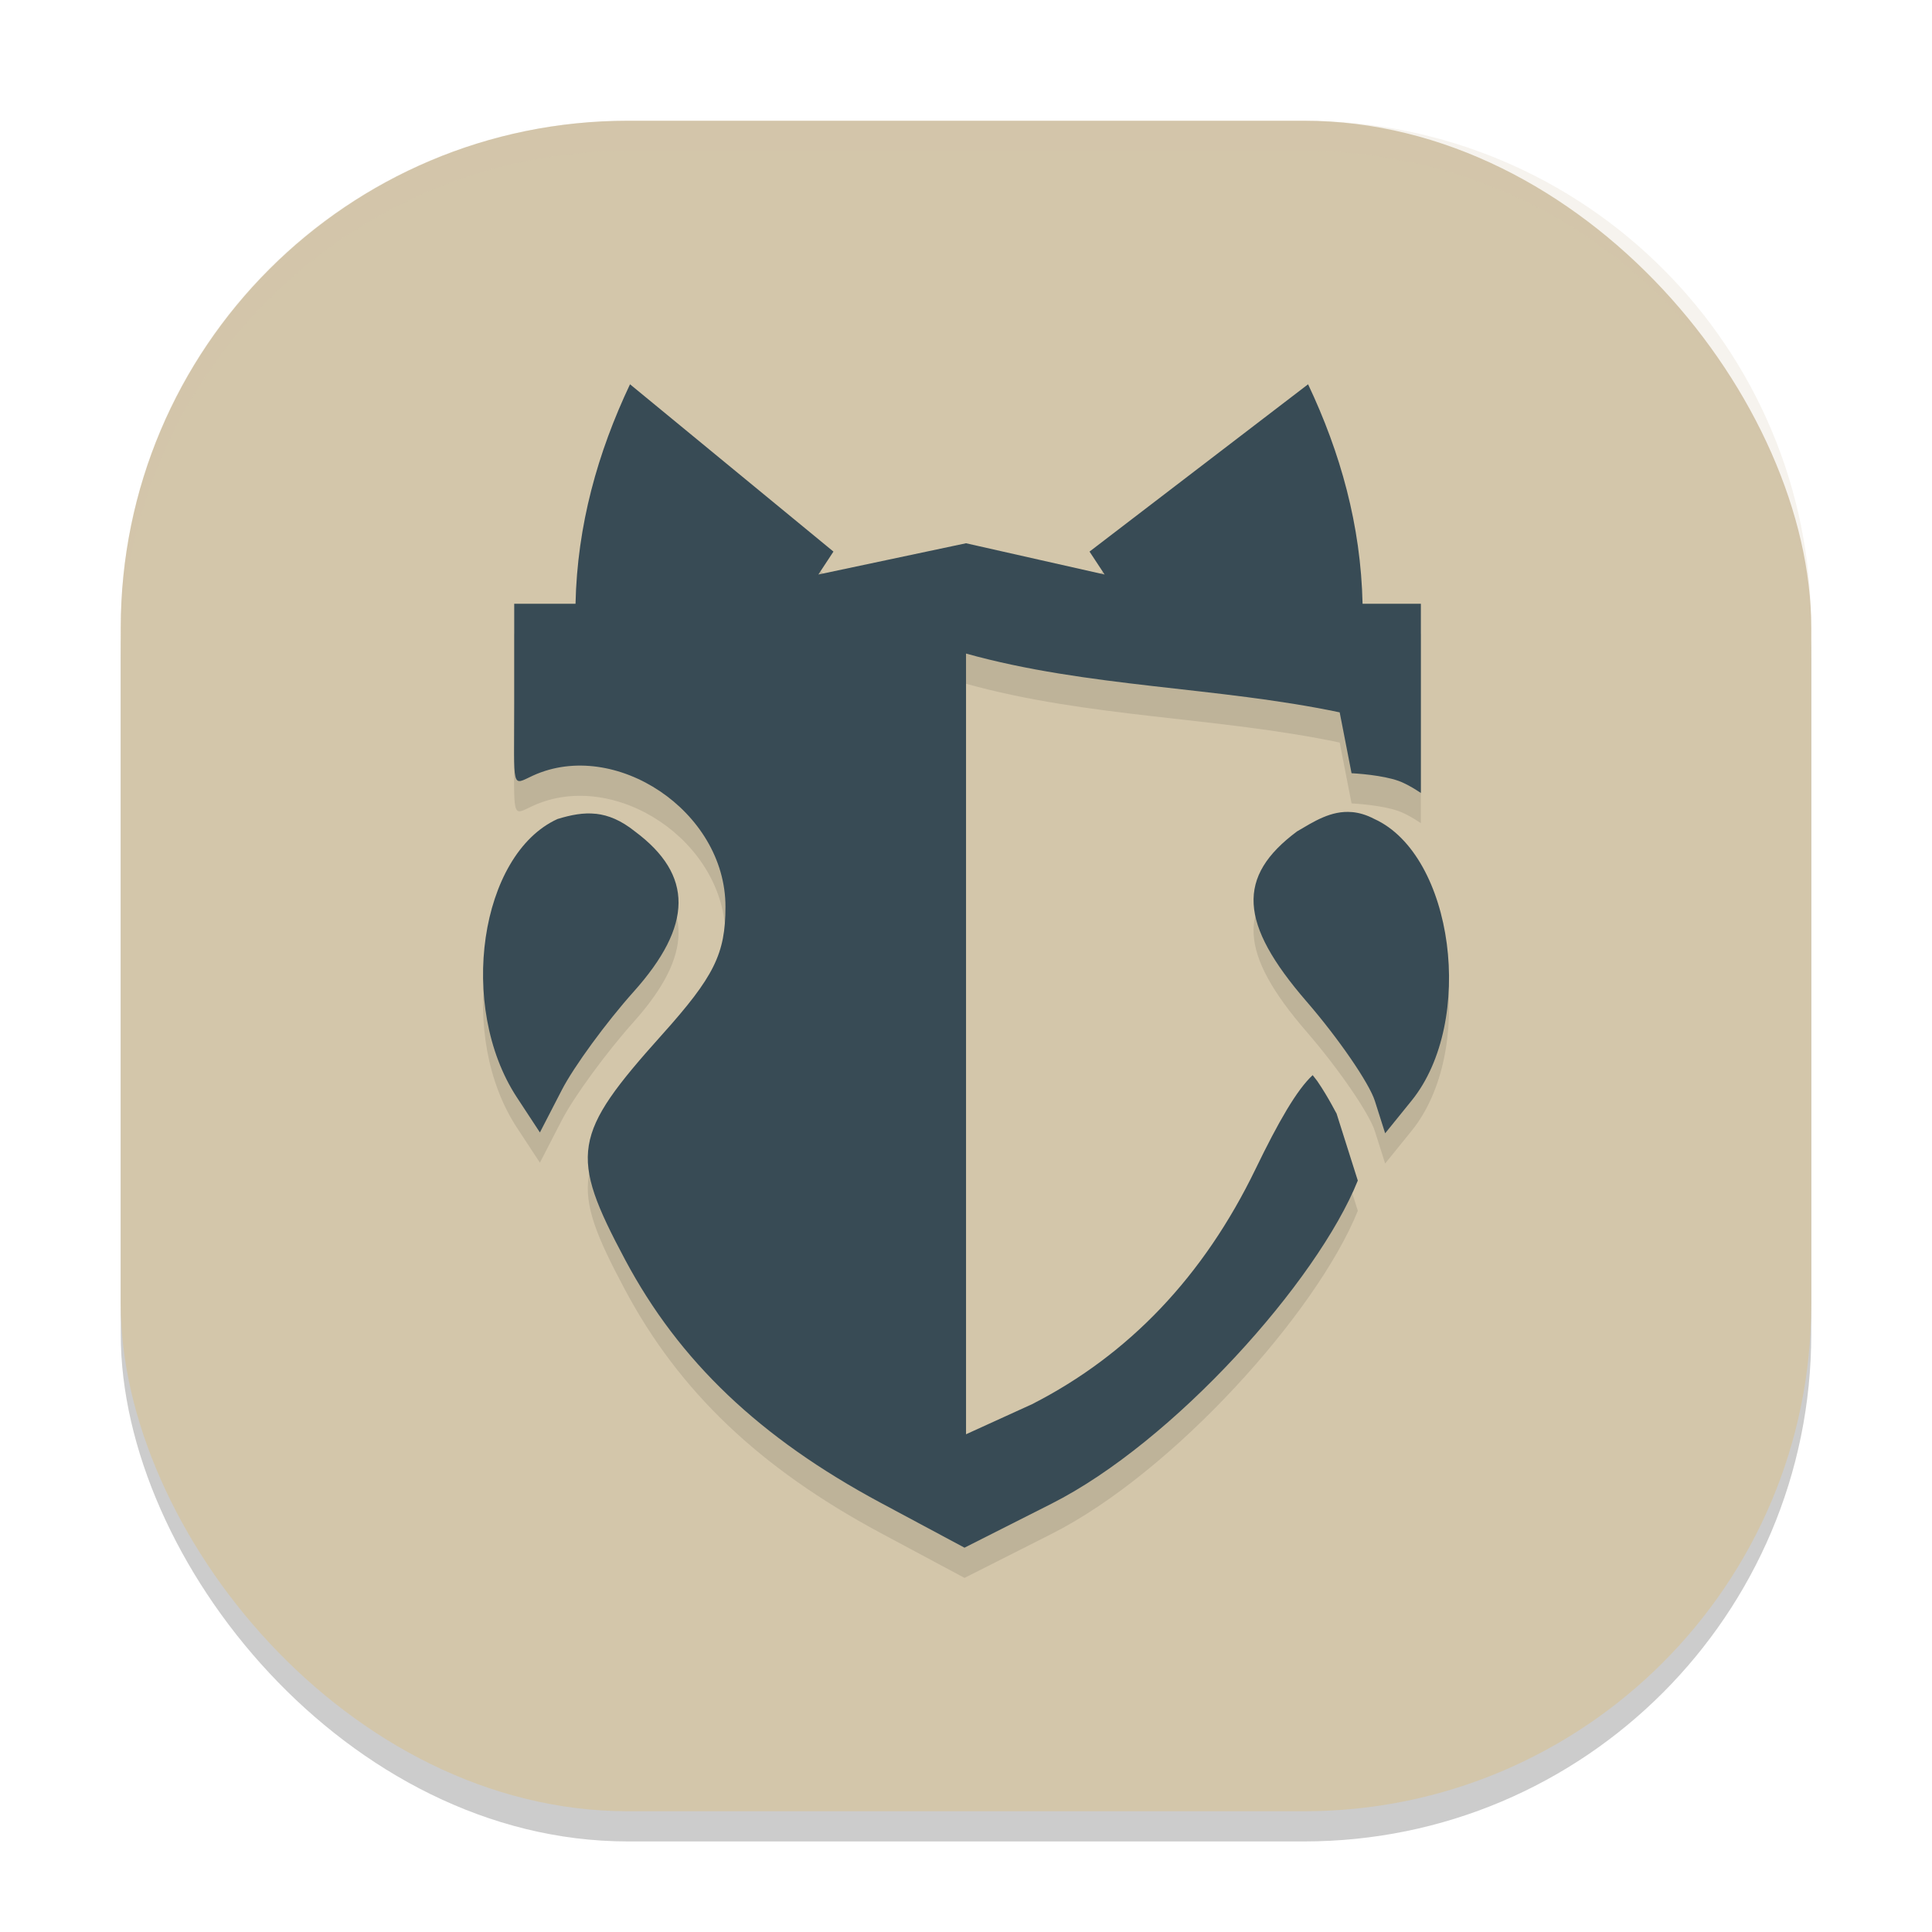 <svg xmlns="http://www.w3.org/2000/svg" width="64" height="64" version="1">
 <rect style="opacity:0.2" width="56" height="56" x="4" y="5" rx="16.8" ry="16.8"/>
 <rect style="fill:#d3c6aa" width="56" height="56" x="4" y="4" rx="16.8" ry="16.8"/>
 <path style="opacity:0.1" d="m 20.87,13.731 c -1.071,2.265 -1.747,4.666 -1.805,7.27 h -2.031 v 3.329 c 0,2.893 -0.106,2.695 0.625,2.362 2.71,-1.235 6.373,1.171 6.373,4.344 0,1.563 -0.376,2.318 -2.107,4.247 -2.971,3.311 -3.075,3.962 -1.219,7.445 1.792,3.363 4.462,5.905 8.458,8.05 L 31.951,52.27 34.826,50.817 c 4.054,-2.046 8.807,-7.361 10.154,-10.708 L 44.272,37.874 c 0.019,0.061 -0.254,-0.508 -0.633,-1.06 -0.043,-0.062 -0.108,-0.134 -0.154,-0.198 -0.523,0.482 -1.135,1.545 -1.891,3.107 -1.717,3.549 -4.193,6.154 -7.404,7.792 L 32.001,48.512 V 22.65 c 4.05,1.128 8.33,1.096 12.378,1.948 l 0.393,2.016 c 0.443,0.025 1.301,0.109 1.739,0.331 0.199,0.093 0.38,0.206 0.557,0.323 v -6.267 h -1.931 c -0.058,-2.603 -0.733,-5.004 -1.805,-7.27 l -7.24,5.542 0.5,0.76 -4.591,-1.036 -4.892,1.036 0.5,-0.76 z m 23.918,14.172 c -0.695,-0.063 -1.268,0.316 -1.82,0.638 -2.014,1.497 -1.928,3.046 0.313,5.635 1.057,1.221 2.075,2.703 2.263,3.294 l 0.341,1.073 0.875,-1.081 c 2.125,-2.624 1.397,-8.133 -1.232,-9.331 -0.263,-0.138 -0.508,-0.208 -0.74,-0.229 z m -25.047,0.057 c -0.414,-0.046 -0.825,0.035 -1.273,0.172 -2.577,1.174 -3.315,6.212 -1.349,9.216 l 0.766,1.167 0.727,-1.409 c 0.4,-0.775 1.47,-2.238 2.378,-3.253 1.97,-2.201 1.984,-3.867 0.039,-5.313 -0.455,-0.363 -0.872,-0.535 -1.286,-0.581 z"/>
 <path style="fill:#384b55" d="M 20.87,12.73 C 19.798,14.996 19.122,17.397 19.065,20 h -2.031 v 3.329 c 0,2.893 -0.106,2.695 0.625,2.362 2.71,-1.235 6.373,1.171 6.373,4.344 0,1.563 -0.376,2.318 -2.107,4.247 -2.971,3.311 -3.075,3.962 -1.219,7.445 1.792,3.363 4.462,5.905 8.458,8.05 l 2.786,1.492 2.875,-1.453 c 4.054,-2.046 8.807,-7.361 10.154,-10.708 l -0.708,-2.234 c 0.019,0.061 -0.254,-0.508 -0.633,-1.06 -0.043,-0.062 -0.108,-0.134 -0.154,-0.198 -0.523,0.482 -1.135,1.545 -1.891,3.107 -1.717,3.549 -4.193,6.154 -7.404,7.792 L 32.001,47.512 V 21.65 c 4.05,1.128 8.33,1.096 12.378,1.948 l 0.393,2.016 c 0.443,0.025 1.301,0.109 1.739,0.331 0.199,0.093 0.38,0.206 0.557,0.323 V 20 h -1.931 c -0.058,-2.603 -0.733,-5.004 -1.805,-7.27 l -7.24,5.542 0.5,0.76 -4.591,-1.036 -4.892,1.036 0.5,-0.76 z m 23.918,14.172 c -0.695,-0.063 -1.268,0.316 -1.82,0.638 -2.014,1.497 -1.928,3.046 0.313,5.635 1.057,1.221 2.075,2.703 2.263,3.294 l 0.341,1.073 0.875,-1.081 c 2.125,-2.624 1.397,-8.133 -1.232,-9.331 -0.263,-0.138 -0.508,-0.208 -0.74,-0.229 z m -25.047,0.057 c -0.414,-0.046 -0.825,0.035 -1.273,0.172 -2.577,1.174 -3.315,6.212 -1.349,9.216 l 0.766,1.167 0.727,-1.409 c 0.4,-0.775 1.47,-2.238 2.378,-3.253 1.97,-2.201 1.984,-3.867 0.039,-5.313 -0.455,-0.363 -0.872,-0.535 -1.286,-0.581 z"/>
 <path style="opacity:0.2;fill:#d3c6aa" d="M 20.801 4 C 11.494 4 4 11.494 4 20.801 L 4 21.801 C 4 12.494 11.494 5 20.801 5 L 43.199 5 C 52.506 5 60 12.494 60 21.801 L 60 20.801 C 60 11.494 52.506 4 43.199 4 L 20.801 4 z"/>
</svg>
